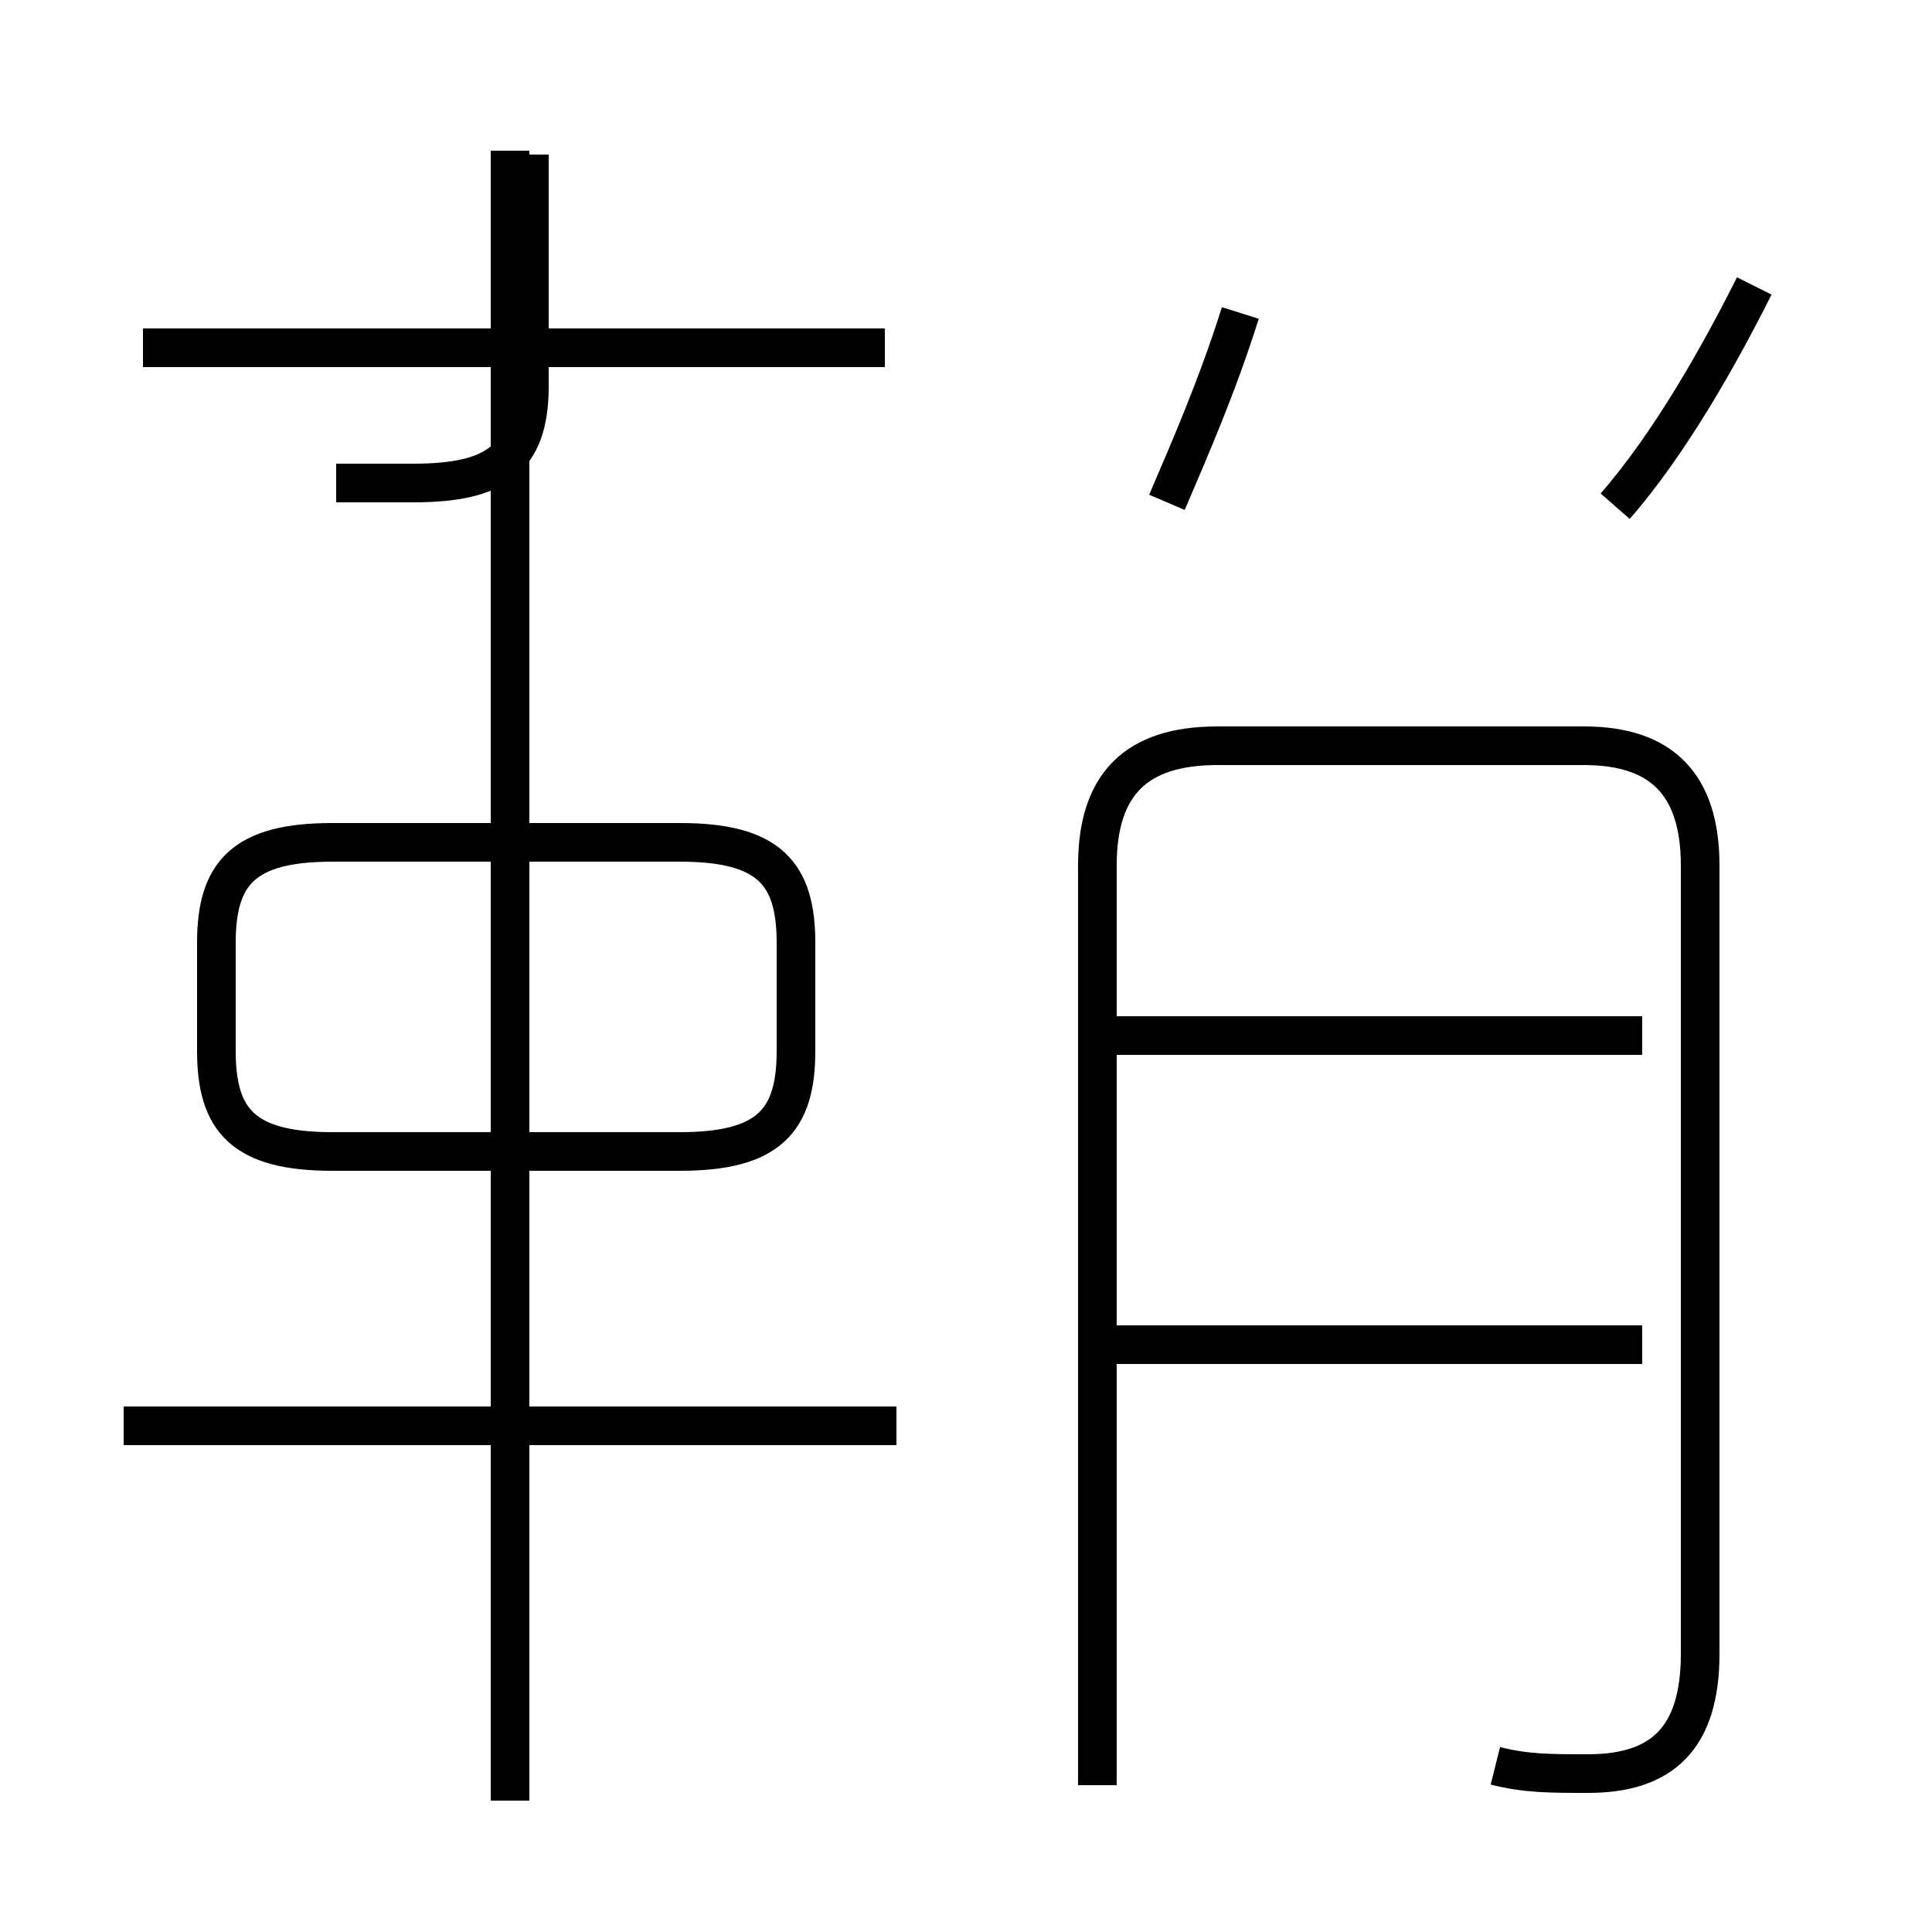 <?xml version='1.0' encoding='utf8'?>
<svg viewBox="0.0 -44.0 50.0 50.0" version="1.1" xmlns="http://www.w3.org/2000/svg">
<rect x="0.0" y="-44.0" width="50.0" height="50.0" fill="#808080" stroke="none"/>
<rect x="-1000" y="-1000" width="2000" height="2000" stroke="white" fill="white"/>
<g style="fill:none; stroke:#000000;  stroke-width:1">
<path d="M 22.9 35.0 L 3.7 35.0 M 8.7 31.5 L 10.7 31.5 C 12.8 31.5 13.7 32.1 13.7 34.0 L 13.7 40.0 M 17.6 14.2 L 8.6 14.2 C 6.3 14.2 5.6 15.0 5.6 16.8 L 5.6 19.6 C 5.6 21.4 6.3 22.2 8.6 22.2 L 17.6 22.2 C 19.9 22.2 20.6 21.4 20.6 19.6 L 20.6 16.8 C 20.6 15.0 19.9 14.2 17.6 14.2 Z M 23.2 7.1 L 3.2 7.1 M 13.2 -2.6 L 13.2 40.1 M 30.2 31.0 C 30.8 32.4 31.5 34.0 32.1 35.9 M 41.8 30.9 C 43.2 32.5 44.5 34.8 45.4 36.6 M 38.7 -1.7 C 39.5 -1.9 40.1 -1.9 41.1 -1.9 C 43.0 -1.9 44.0 -1.0 44.0 1.2 L 44.0 21.6 C 44.0 23.7 43.0 24.7 41.0 24.7 L 31.5 24.7 C 29.4 24.7 28.4 23.7 28.4 21.6 L 28.4 -2.2 M 42.5 17.2 L 28.9 17.2 M 42.5 9.2 L 28.9 9.2 " transform="scale(1, -1)" />
</g>
</svg>